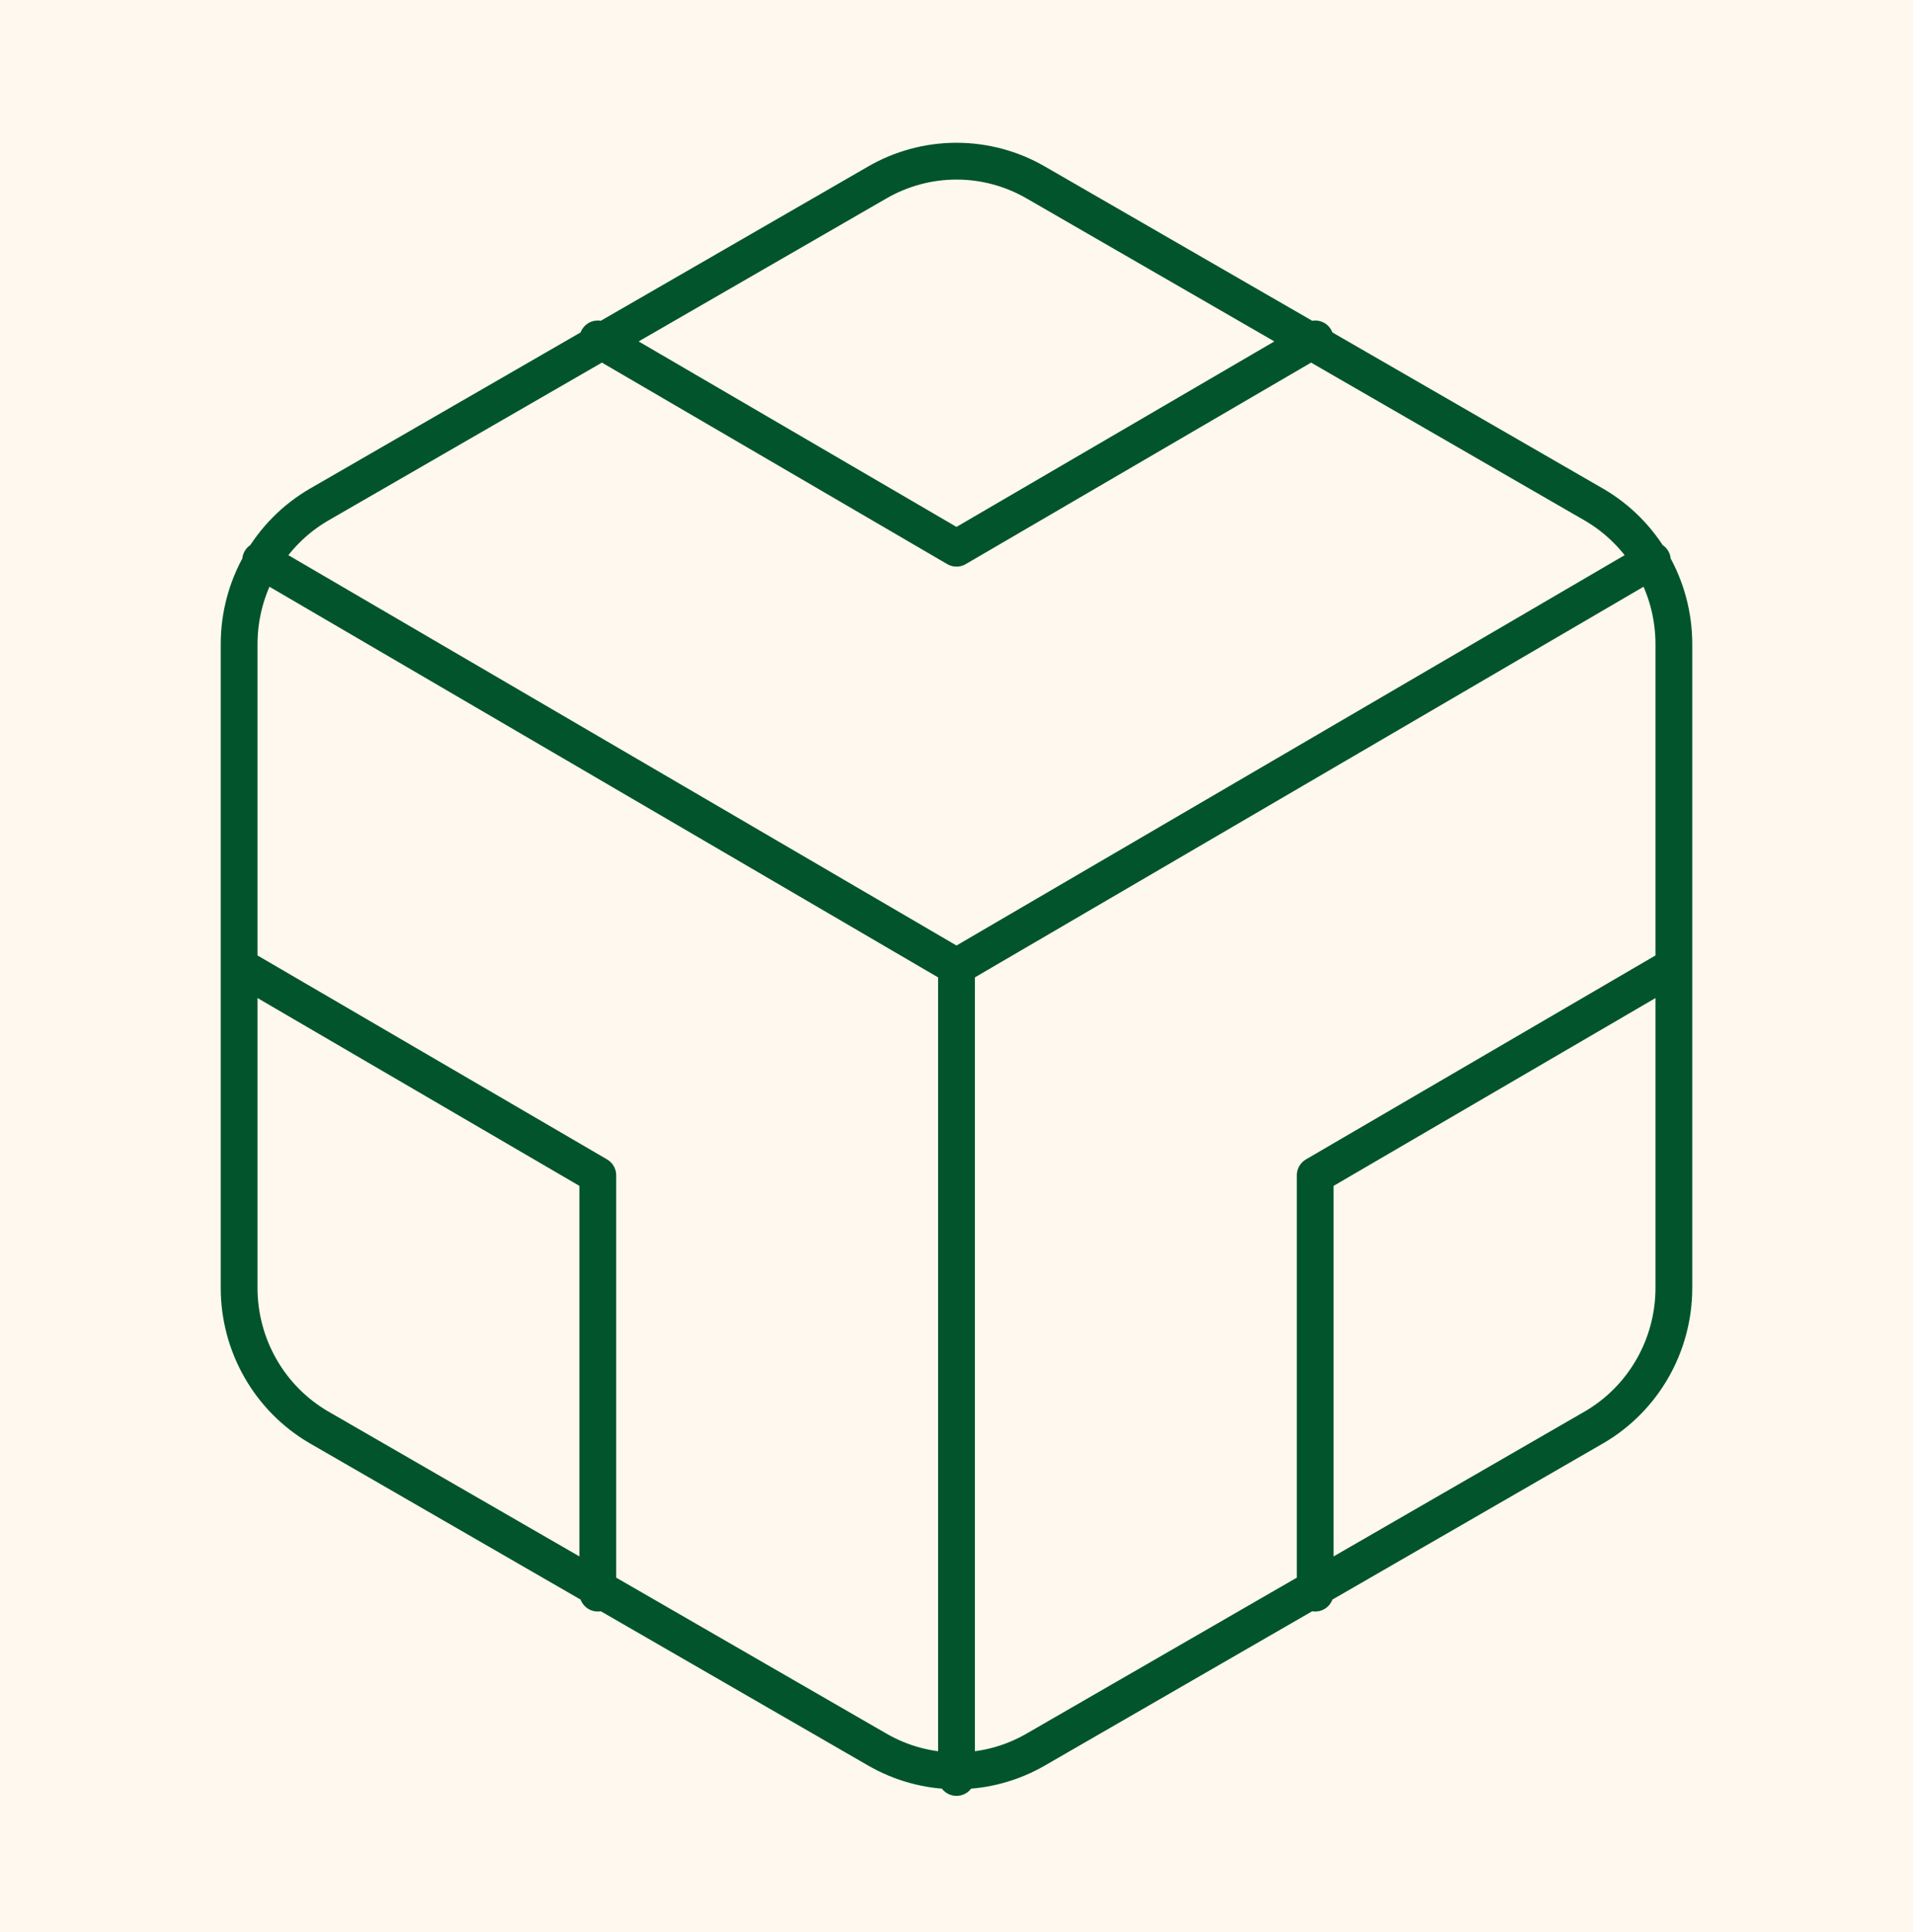 <svg width="208" height="210" viewBox="0 0 208 210" fill="none" xmlns="http://www.w3.org/2000/svg">
<rect width="208" height="210" fill="#FFF8EE"/>
<path d="M65 36.837L104 59.587L143 36.837M65 173.163V127.75L26 105M182 105L143 127.75V173.163M28.34 60.9L104 105.088L179.66 60.9M104 193.2V105M182 140V70C181.997 66.931 181.195 63.917 179.673 61.26C178.152 58.603 175.966 56.397 173.333 54.862L112.667 19.863C110.032 18.327 107.043 17.518 104 17.518C100.957 17.518 97.968 18.327 95.333 19.863L34.667 54.862C32.034 56.397 29.848 58.603 28.327 61.26C26.805 63.917 26.003 66.931 26 70V140C26.003 143.069 26.805 146.083 28.327 148.74C29.848 151.397 32.034 153.603 34.667 155.137L95.333 190.137C97.968 191.673 100.957 192.482 104 192.482C107.043 192.482 110.032 191.673 112.667 190.137L173.333 155.137C175.966 153.603 178.152 151.397 179.673 148.74C181.195 146.083 181.997 143.069 182 140Z" stroke="#02542D" stroke-width="4" stroke-linecap="round" stroke-linejoin="round"/>
</svg>
